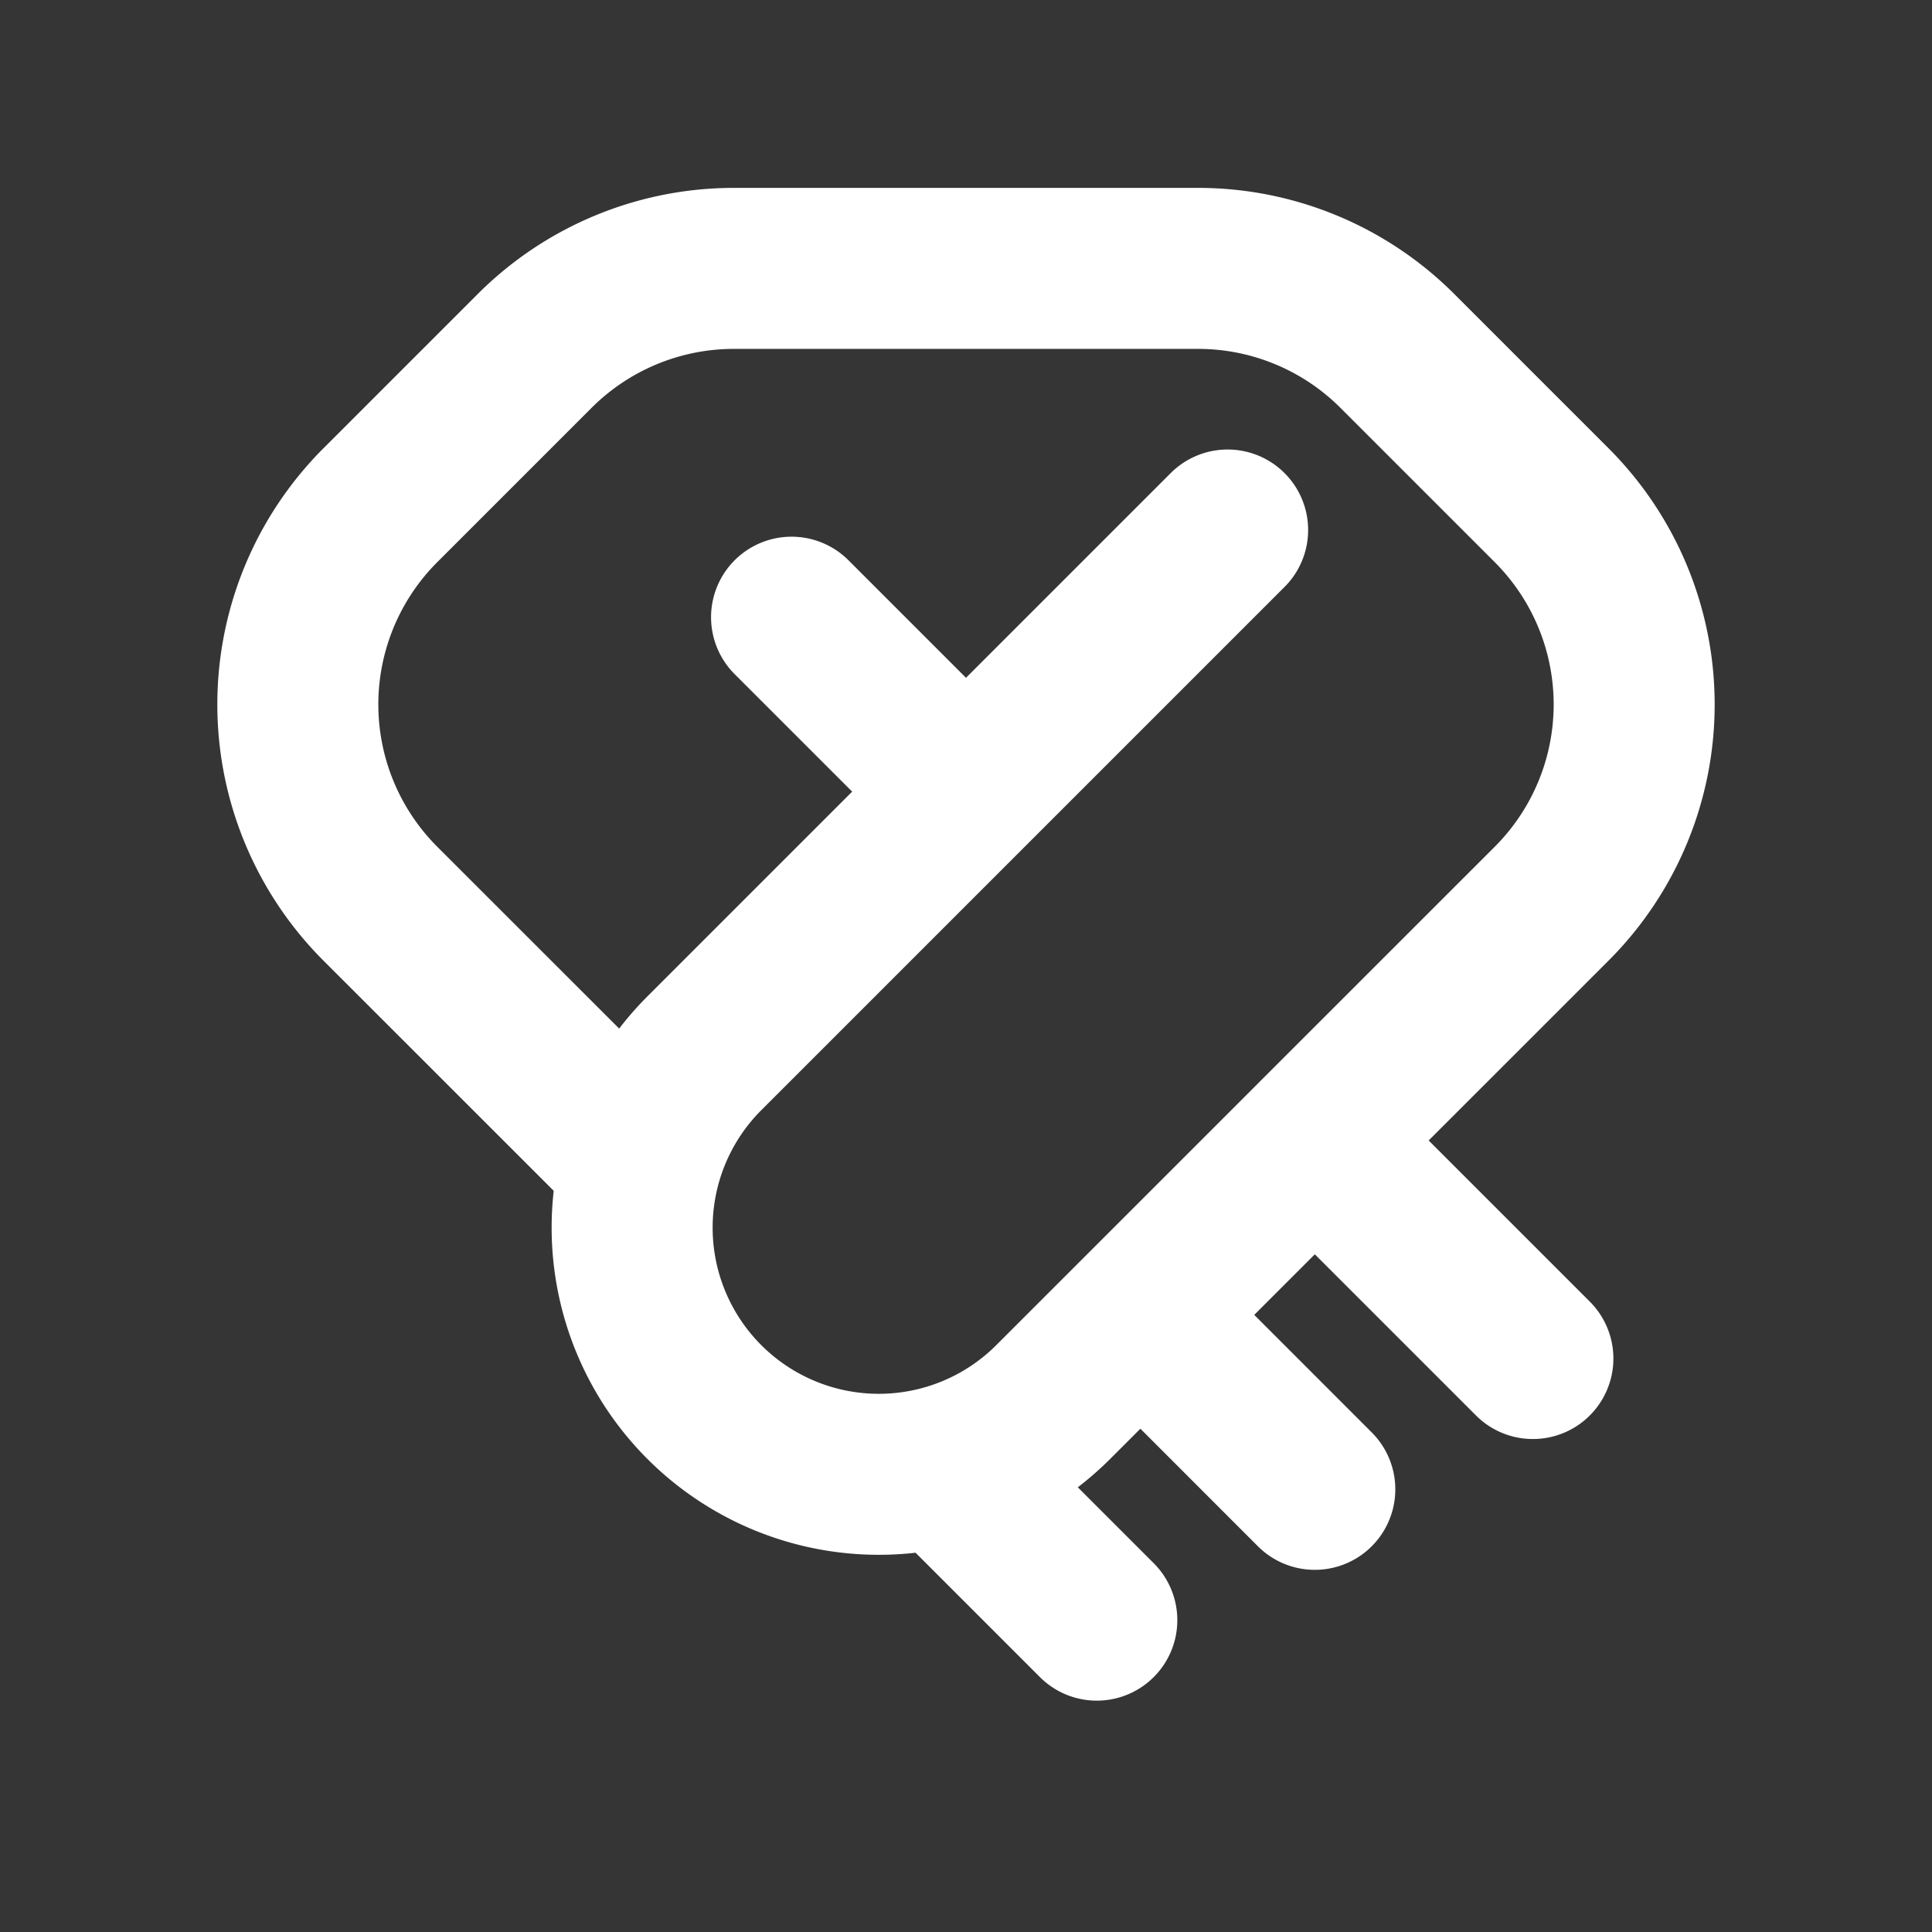 <svg xmlns="http://www.w3.org/2000/svg" width="24" height="24" fill="none"><rect width="100%" height="100%" fill="#333333" stroke="none"/><path fill="#fff" fill-opacity=".01" d="M24 0v24H0V0z"/><path stroke="#FFFFFF" stroke-linecap="round" stroke-linejoin="round" stroke-width="2" d="m7.667 14.167-2.942-2.941a3.5 3.5 0 0 1 0-4.95l1.917-1.917a3.5 3.5 0 0 1 2.474-1.025h5.768a3.5 3.5 0 0 1 2.474 1.025l1.917 1.917a3.5 3.5 0 0 1 0 4.95l-2.942 2.941 2.709 2.709M15.25 6.584l-6.5 6.5a3.064 3.064 0 0 0 0 4.333v0a3.064 3.064 0 0 0 4.333 0L19 11.501M9.833 7.667 12 9.834m0 8.667 1.625 1.625m.542-3.792 2.166 2.167"/></svg>